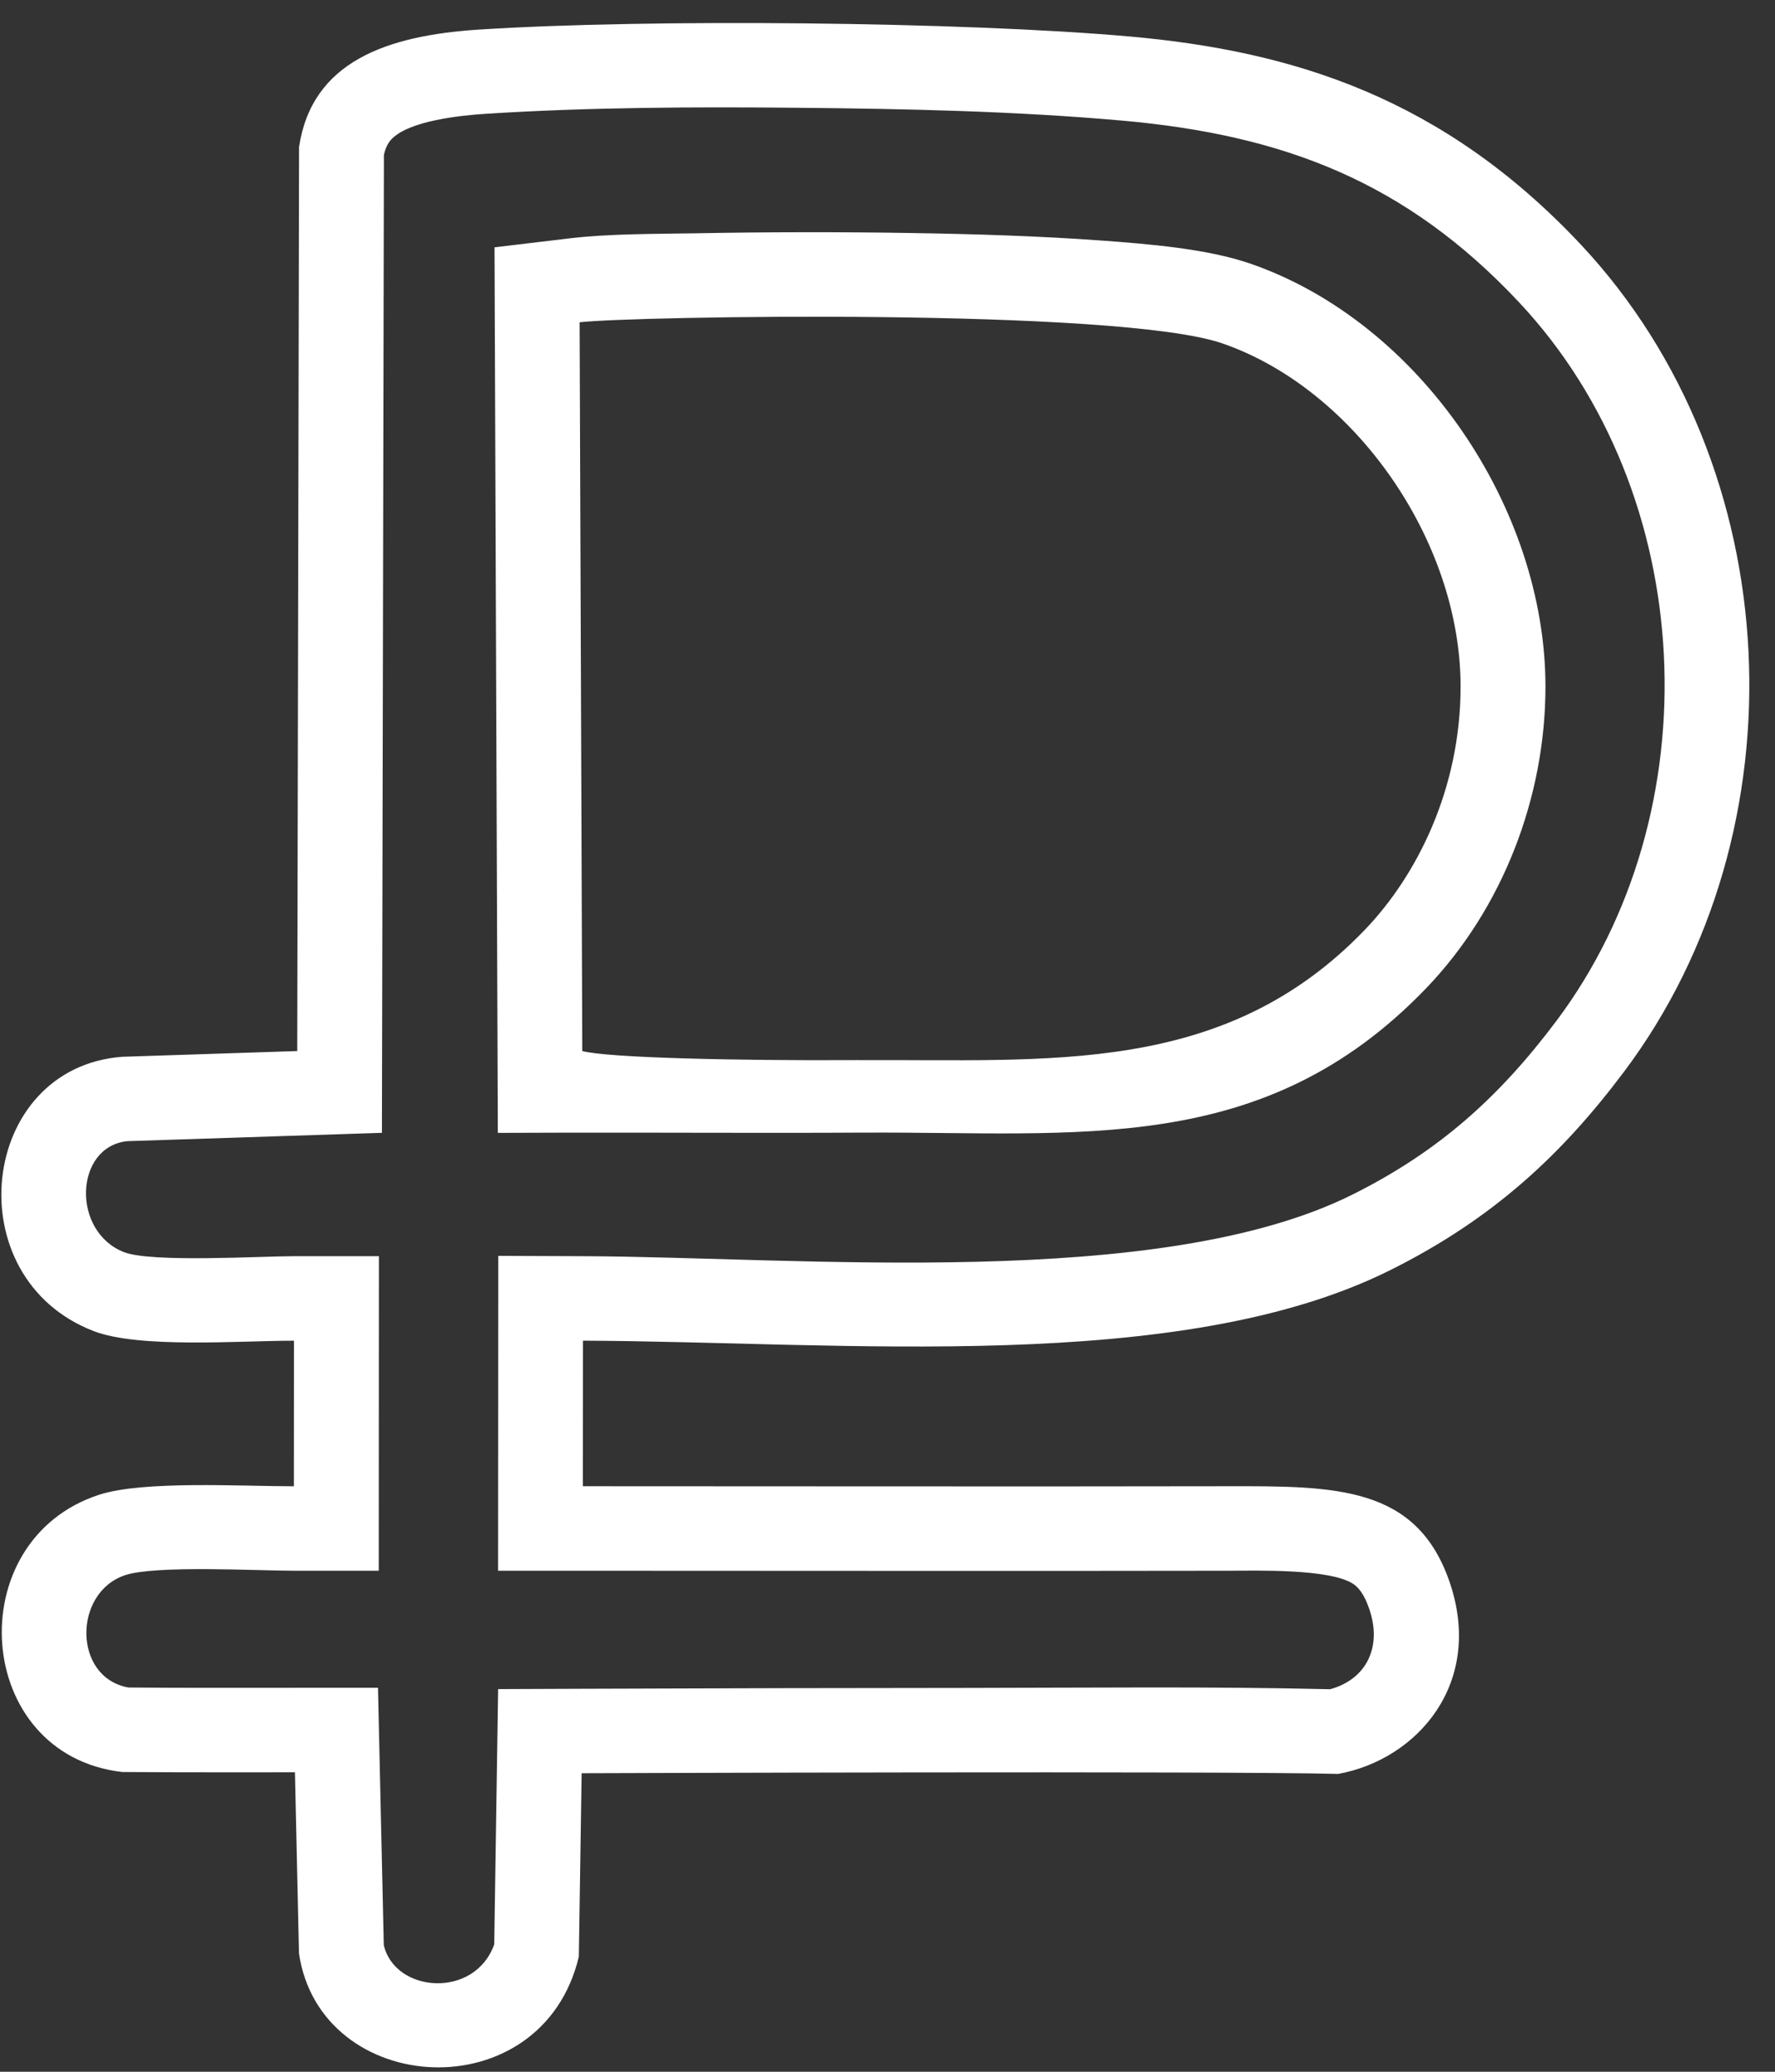 <svg width="66" height="77" viewBox="0 0 66 77" fill="none" xmlns="http://www.w3.org/2000/svg">
<rect x="0" y="0" width="66" height="77" fill="#333333" stroke="none"/>
<g clip-path="url(#clip0_235_1115)">
<path fill-rule="evenodd" clip-rule="evenodd" d="M31.911 39.4C27.257 39.427 22.584 39.311 21.651 39.064L21.552 11.978C23.466 11.75 41.589 11.433 45.446 12.761C50.364 14.456 54.309 20.088 54.309 25.516C54.309 29.318 52.687 32.545 50.741 34.566C45.505 40.005 39.022 39.359 31.911 39.402V39.4ZM14.275 5.755L14.201 42.103L4.735 42.413C2.765 42.614 2.645 45.784 4.624 46.543C5.669 46.932 9.674 46.688 10.931 46.688H14.089L14.083 58.379H10.928C9.59 58.379 5.817 58.169 4.669 58.538C2.71 59.171 2.705 62.356 4.78 62.719C6.842 62.737 8.905 62.729 10.97 62.729H14.055L14.27 72.29C14.684 74.076 17.653 74.299 18.377 72.266L18.522 62.778L21.617 62.766C26.425 62.746 31.231 62.737 36.038 62.734C40.492 62.73 45.005 62.676 49.458 62.783C50.821 62.41 51.399 61.194 50.911 59.794C50.794 59.457 50.621 59.066 50.309 58.863C49.429 58.296 46.702 58.377 45.673 58.379C37.674 58.393 29.675 58.379 21.678 58.379H18.52L18.527 46.676L21.694 46.688C29.774 46.72 43.112 47.972 50.279 44.403C53.483 42.807 55.734 40.79 57.868 37.949C63.704 30.178 63.159 18.358 56.488 11.24C52.29 6.76 47.737 5.014 41.707 4.481C37.751 4.13 33.665 4.043 29.693 4.006C25.829 3.969 21.881 3.984 18.026 4.232C17.136 4.29 15.245 4.482 14.572 5.158C14.409 5.322 14.326 5.533 14.276 5.753L14.275 5.755ZM32.093 42.095C28.332 42.117 24.594 42.089 20.838 42.098L18.511 42.105L18.388 9.192L21.177 8.859C22.654 8.682 24.4 8.697 25.893 8.67C28.542 8.622 31.194 8.617 33.843 8.66C36.234 8.698 38.639 8.77 41.024 8.945C42.707 9.069 44.885 9.245 46.479 9.794C52.809 11.975 57.465 18.901 57.465 25.516C57.465 29.622 55.883 33.763 53.02 36.739C46.964 43.027 40.102 42.049 32.093 42.096V42.095ZM11.12 5.479L11.052 39.064L4.547 39.277C-0.791 39.677 -1.665 47.494 3.488 49.474C5.181 50.124 8.934 49.829 10.93 49.829L10.927 55.24C8.973 55.24 5.335 55.023 3.694 55.552C-1.521 57.236 -1.006 65.223 4.546 65.859C6.762 65.879 10.967 65.87 10.967 65.87L11.117 72.602C11.912 77.975 20.154 78.472 21.523 72.723L21.627 65.905C21.627 65.905 45.391 65.817 49.759 65.93C52.71 65.394 55.206 62.538 53.888 58.761C52.657 55.235 49.674 55.23 45.663 55.238C37.668 55.253 29.669 55.238 21.673 55.238L21.677 49.828C31.375 49.866 43.861 51.108 51.685 47.211C55.57 45.276 58.121 42.85 60.388 39.83C67.126 30.861 66.518 17.353 58.79 9.1C53.657 3.629 48.081 1.894 41.981 1.354C35.834 0.811 24.188 0.69 17.818 1.099C14.388 1.319 11.589 2.283 11.117 5.479H11.12Z" fill="white"/>
</g>
<defs>
<clipPath id="clip0_235_1115">
<rect width="65" height="75.981" fill="white" transform="translate(0.051 0.855)"/>
</clipPath>
</defs>
</svg>
